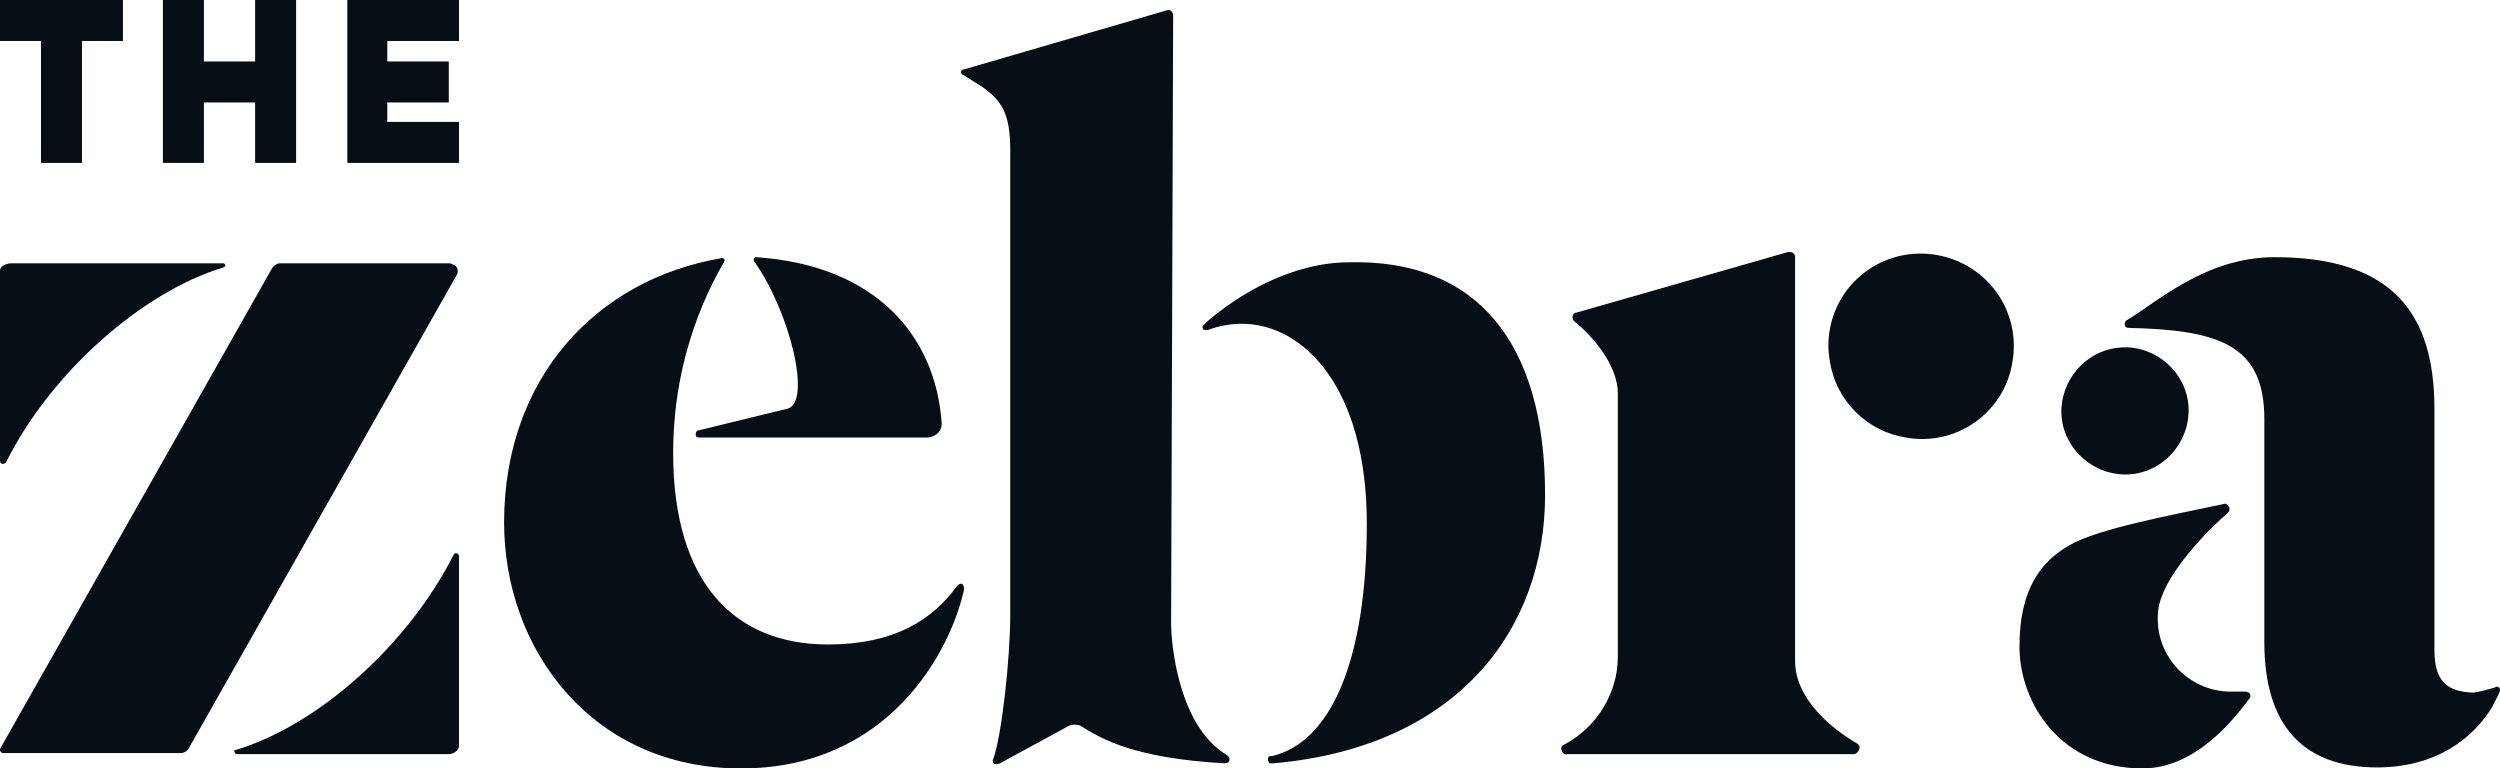 <?xml version="1.0" encoding="utf-8"?>
<!-- Generator: Adobe Illustrator 26.0.2, SVG Export Plug-In . SVG Version: 6.00 Build 0)  -->
<svg version="1.2" baseProfile="tiny-ps" id="Layer_1" xmlns="http://www.w3.org/2000/svg" 
	  viewBox="0 0 244 75" xml:space="preserve">
		<title>The Zebra</title>
<g id="Layer_2_00000183240519708086615320000013825983341435158163_">
	<g id="Layer_3">
		<g>
			<g>
				<path fill="#070E15" d="M175.2,64.5V25.1c0-0.3-0.2-0.5-0.5-0.5c-0.1,0-0.2,0-0.2,0l-20.6,5.9c-0.3,0-0.5,0.3-0.4,0.6
					c0,0.1,0.1,0.2,0.2,0.3c1.5,1.2,4.2,4.1,4.2,7v25.7c0,3.5-2,6.8-5.1,8.5c-0.3,0.1-0.5,0.3-0.4,0.6c0.1,0.3,0.3,0.5,0.6,0.4h28
					c0.3-0.1,0.5-0.4,0.5-0.7c0-0.1-0.1-0.2-0.2-0.3C178.9,71.2,175.2,68.3,175.2,64.5z"/>
				<path fill="#070E15" d="M189.1,24.9c-4.9-0.9-9.6,2.3-10.5,7.2c-0.2,1.1-0.2,2.1,0,3.2c0.6,3.8,3.6,6.8,7.4,7.4
					c4.9,0.9,9.6-2.4,10.4-7.3C197.3,30.4,194,25.8,189.1,24.9z"/>
			</g>
			<g>
				<path fill="#070E15" d="M210.6,60.1c0-3.8,5.8-9.2,6.8-10c0.2-0.2,0.3-0.5,0.1-0.7c-0.1-0.2-0.3-0.3-0.5-0.2
					c-5.2,1.1-12.2,2.4-15,4s-4.9,4.3-4.9,9.9s4.1,11.9,12,11.9c5.1,0,8.8-4.6,10.5-6.9c0.1-0.2,0-0.4-0.1-0.5
					c-0.1,0-0.2-0.1-0.3-0.1h-1.3c-3.9,0.1-7.2-3-7.3-6.9C210.6,60.4,210.6,60.3,210.6,60.1z"/>
				<path fill="#070E15" d="M201.2,39.8c-0.2,3.4,2.5,6.3,5.9,6.5c3.4,0.2,6.3-2.5,6.5-5.9c0.2-3.4-2.5-6.3-5.9-6.5
					c-0.2,0-0.3,0-0.5,0C204,34,201.4,36.6,201.2,39.8z"/>
				<path fill="#070E15" d="M244,67.4c0,0.2-0.7,1.4-0.7,1.5c-1.9,3.2-5.6,6-11.3,6c-7.3,0-11-4.2-11-12.2V40.9
					c0-7.3-4.5-8.7-13.3-8.9c-0.2,0-0.4-0.2-0.3-0.5c0-0.1,0.1-0.2,0.1-0.2c2.9-1.7,7.7-6.2,14.5-6.2c11.7,0,15.6,5.7,15.6,14.8
					v23.5c0,3.2,1.3,4.1,3.8,4.2c0.7-0.1,1.4-0.3,2.1-0.5c0.1-0.1,0.3-0.1,0.4,0C244,67.2,244,67.3,244,67.4z"/>
			</g>
			<g>
				<path fill="#070E15" d="M91.9,41.2c0.1,0.8-0.5,1.4-1.3,1.5c0,0-0.1,0-0.1,0H68.2c-0.2,0-0.3-0.1-0.3-0.3c0,0,0,0,0,0
					c0-0.2,0.1-0.4,0.3-0.4l8.6-2.1c2.5-0.5,0.3-9.5-3.2-14.4c-0.1-0.2,0-0.4,0.2-0.4C85.6,25.9,91.3,32.9,91.9,41.2z"/>
				<path fill="#070E15" d="M94.1,57.5c-1.3,6-7.3,17.5-21.8,17.5S49.2,63.4,49.2,51c0-14,8.9-23.7,21.2-25.8
					c0.2-0.1,0.4,0.2,0.3,0.3c-3.3,5.7-5,12.1-5,18.7c0,12.7,6,18.7,15.1,18.7c6.5,0,10.2-2.4,12.6-5.7c0.1-0.1,0.3-0.3,0.5-0.2
					S94.1,57.5,94.1,57.5z"/>
			</g>
			<g>
				<path fill="#070E15" d="M150.8,48.3c0,13.1-8.5,24.6-26.5,26.2h-0.4c-0.2-0.3-0.2-0.6,0-0.7h0.2c5.8-1.3,9.3-9.4,9.3-22.7
					s-6.2-19.5-12.2-19.5c-1.1,0-2.2,0.2-3.3,0.6h-0.4c-0.1-0.1-0.2-0.3-0.1-0.4c0,0,0.1-0.1,0.1-0.1l0.3-0.3
					c3-2.6,8.2-5.8,13.9-5.8C144.1,25.3,150.8,33.4,150.8,48.3z"/>
				<path fill="#070E15" d="M120,74.1c0,0.3-0.2,0.4-0.5,0.4c-8.7-0.5-11.9-2.3-14.1-3.7c-0.3-0.1-0.7-0.1-1,0l-6.8,3.7
					c-0.8,0.3-0.7-0.3-0.7-0.3c0.9-2.4,1.7-10.1,1.7-14.2V14.6c0-3.6-0.9-4.8-2.7-6.1L94,7.3c0,0-0.2,0-0.2-0.3
					c0-0.1,0.1-0.2,0.2-0.2L113.9,1c0.3-0.1,0.5,0.1,0.6,0.4c0,0,0,0.1,0,0.1l-0.2,59.3c0,2.3,0.8,10,5.3,12.8
					C119.7,73.7,120,73.8,120,74.1z"/>
			</g>
			<g>
				<polygon fill="#070E15" points="0,0 0,4 4,4 4,15.9 8,15.9 8,4 12,4 12,0 				"/>
				<polygon fill="#070E15" points="28.9,0 24.9,0 24.9,0 24.9,6 19.9,6 19.9,0 19.9,0 15.9,0 15.9,0 15.9,15.9 15.9,15.9
					19.9,15.9 19.9,15.9 19.9,10 24.9,10 24.9,15.9 24.9,15.9 28.9,15.9 28.9,15.9 28.9,0 				"/>
				<polygon fill="#070E15" points="44.8,4 44.8,0 33.9,0 33.9,15.9 44.8,15.9 44.8,11.9 37.8,11.9 37.8,10 43.8,10 43.8,6 37.8,6
					37.8,4 				"/>
			</g>
			<g>
				<path fill="#070E15" d="M0,45c0,0.3,0.4,0.4,0.6,0.1c4.4-8.8,13.3-16.6,21.2-19c0.3-0.1,0.2-0.4,0-0.4H1.1C0.6,25.7,0,26,0,26.4
					V45z"/>
				<path fill="#070E15" d="M0.3,73.5h17.3c0.4,0,0.7-0.2,0.9-0.6l26.1-46.1c0.2-0.4,0-0.9-0.4-1c-0.1,0-0.2-0.1-0.3-0.1H27.3
					c-0.3,0-0.5,0.2-0.7,0.4L0,73.1C-0.1,73.2,0.1,73.5,0.3,73.5z"/>
				<path fill="#070E15" d="M44.8,54.3c0-0.3-0.4-0.4-0.5-0.2C39.8,63,31,70.8,23,73.2c-0.1,0-0.2,0.1-0.1,0.2
					c0,0.1,0.1,0.2,0.2,0.2h20.7c0.4,0,1-0.3,1-0.8V54.3z"/>
			</g>
		</g>
	</g>
</g>
</svg>
